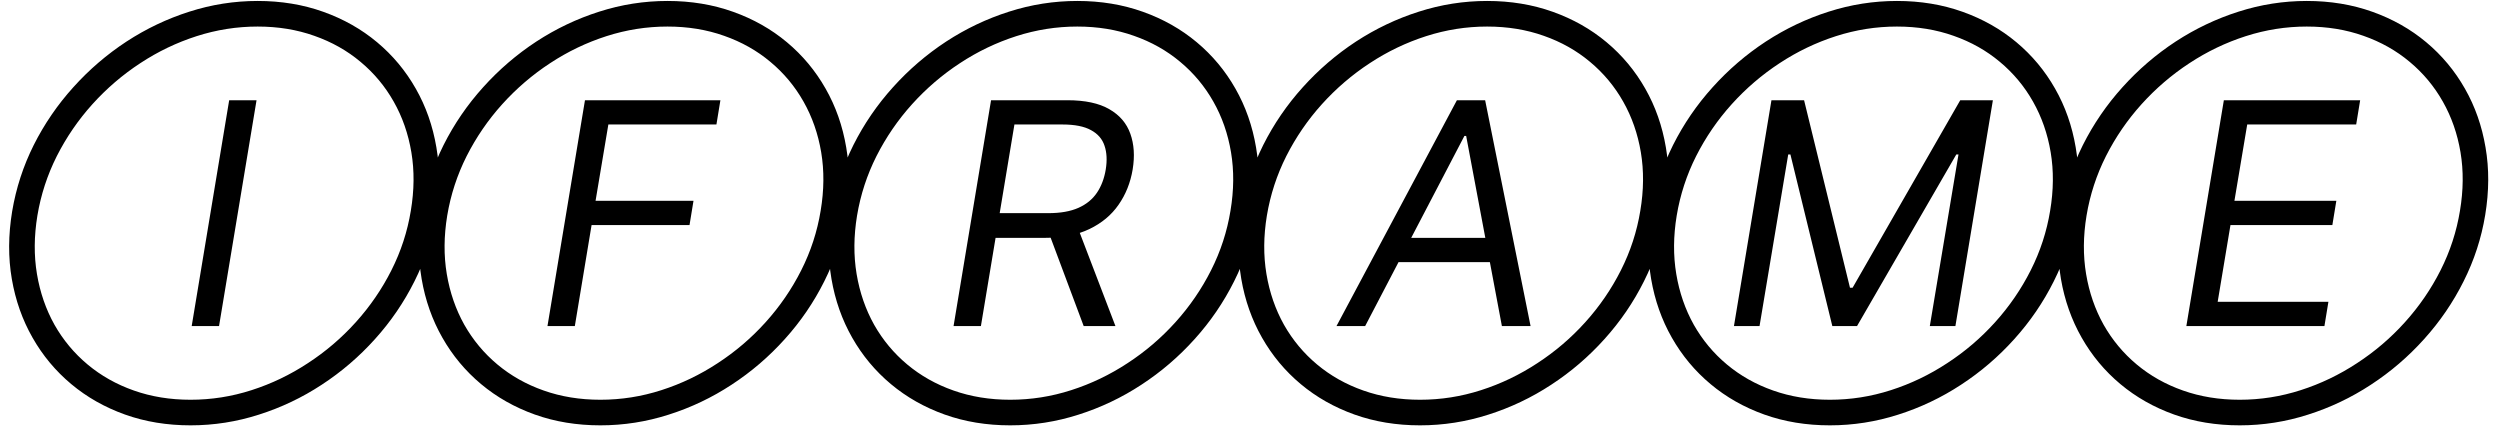 <svg width="161" height="28" viewBox="0 0 161 28" fill="none" xmlns="http://www.w3.org/2000/svg">
<path d="M16.521 6.455L14.106 21H12.345L14.759 6.455H16.521ZM12.273 27.392C10.754 27.392 9.345 27.16 8.048 26.696C6.75 26.232 5.597 25.579 4.589 24.736C3.58 23.893 2.749 22.896 2.096 21.746C1.442 20.6 0.997 19.34 0.761 17.967C0.524 16.59 0.531 15.138 0.782 13.614C1.033 12.117 1.497 10.692 2.174 9.338C2.856 7.984 3.706 6.743 4.724 5.616C5.742 4.485 6.883 3.505 8.147 2.676C9.416 1.848 10.765 1.206 12.195 0.751C13.625 0.292 15.091 0.062 16.592 0.062C18.111 0.062 19.52 0.295 20.817 0.759C22.12 1.223 23.275 1.876 24.283 2.719C25.292 3.562 26.123 4.558 26.776 5.709C27.43 6.855 27.872 8.116 28.104 9.494C28.341 10.867 28.334 12.316 28.083 13.841C27.837 15.337 27.373 16.762 26.691 18.116C26.014 19.471 25.166 20.711 24.148 21.838C23.13 22.97 21.987 23.95 20.718 24.778C19.454 25.607 18.104 26.249 16.67 26.703C15.24 27.162 13.774 27.392 12.273 27.392ZM12.273 25.744C13.613 25.744 14.923 25.538 16.201 25.126C17.484 24.715 18.694 24.134 19.83 23.386C20.971 22.643 21.999 21.765 22.913 20.751C23.831 19.733 24.596 18.618 25.207 17.406C25.822 16.189 26.239 14.911 26.457 13.571C26.679 12.25 26.691 10.995 26.492 9.807C26.293 8.618 25.915 7.532 25.356 6.547C24.797 5.557 24.084 4.703 23.218 3.983C22.356 3.259 21.364 2.7 20.242 2.307C19.125 1.909 17.908 1.71 16.592 1.71C15.256 1.71 13.947 1.916 12.664 2.328C11.381 2.74 10.171 3.32 9.035 4.068C7.898 4.812 6.871 5.692 5.952 6.71C5.039 7.723 4.274 8.839 3.658 10.055C3.048 11.268 2.631 12.544 2.408 13.883C2.191 15.204 2.181 16.459 2.38 17.648C2.579 18.836 2.955 19.925 3.509 20.915C4.068 21.9 4.778 22.752 5.64 23.472C6.506 24.196 7.498 24.755 8.616 25.148C9.738 25.546 10.957 25.744 12.273 25.744ZM35.257 21L37.672 6.455H46.394L46.138 8.017H39.178L38.354 12.932H44.661L44.405 14.494H38.098L37.019 21H35.257ZM38.666 27.392C37.147 27.392 35.738 27.16 34.441 26.696C33.143 26.232 31.99 25.579 30.982 24.736C29.973 23.893 29.142 22.896 28.489 21.746C27.835 20.6 27.39 19.34 27.154 17.967C26.917 16.59 26.924 15.138 27.175 13.614C27.426 12.117 27.89 10.692 28.567 9.338C29.249 7.984 30.099 6.743 31.117 5.616C32.135 4.485 33.276 3.505 34.54 2.676C35.809 1.848 37.158 1.206 38.588 0.751C40.018 0.292 41.484 0.062 42.985 0.062C44.505 0.062 45.913 0.295 47.21 0.759C48.513 1.223 49.668 1.876 50.676 2.719C51.685 3.562 52.516 4.558 53.169 5.709C53.823 6.855 54.265 8.116 54.497 9.494C54.734 10.867 54.727 12.316 54.476 13.841C54.23 15.337 53.766 16.762 53.084 18.116C52.407 19.471 51.559 20.711 50.541 21.838C49.523 22.97 48.38 23.95 47.111 24.778C45.847 25.607 44.497 26.249 43.063 26.703C41.633 27.162 40.167 27.392 38.666 27.392ZM38.666 25.744C40.006 25.744 41.316 25.538 42.594 25.126C43.877 24.715 45.087 24.134 46.223 23.386C47.364 22.643 48.392 21.765 49.306 20.751C50.224 19.733 50.989 18.618 51.6 17.406C52.215 16.189 52.632 14.911 52.85 13.571C53.072 12.25 53.084 10.995 52.885 9.807C52.686 8.618 52.307 7.532 51.749 6.547C51.19 5.557 50.477 4.703 49.611 3.983C48.749 3.259 47.757 2.7 46.635 2.307C45.518 1.909 44.301 1.71 42.985 1.71C41.649 1.71 40.34 1.916 39.057 2.328C37.774 2.74 36.564 3.32 35.428 4.068C34.291 4.812 33.264 5.692 32.345 6.71C31.432 7.723 30.667 8.839 30.051 10.055C29.441 11.268 29.024 12.544 28.801 13.883C28.584 15.204 28.574 16.459 28.773 17.648C28.972 18.836 29.348 19.925 29.902 20.915C30.461 21.9 31.171 22.752 32.033 23.472C32.899 24.196 33.891 24.755 35.009 25.148C36.131 25.546 37.35 25.744 38.666 25.744ZM61.409 21L63.824 6.455H68.738C69.875 6.455 70.774 6.646 71.437 7.03C72.105 7.413 72.557 7.941 72.794 8.614C73.035 9.286 73.085 10.053 72.943 10.915C72.801 11.767 72.498 12.525 72.034 13.188C71.575 13.85 70.95 14.371 70.159 14.75C69.373 15.129 68.416 15.318 67.29 15.318H63.312L63.596 13.727H67.517C68.293 13.727 68.937 13.614 69.449 13.386C69.96 13.159 70.358 12.835 70.642 12.413C70.926 11.992 71.115 11.492 71.21 10.915C71.305 10.328 71.279 9.819 71.132 9.388C70.99 8.952 70.699 8.616 70.258 8.379C69.823 8.138 69.212 8.017 68.426 8.017H65.329L63.17 21H61.409ZM69.335 14.466L71.835 21H69.79L67.346 14.466H69.335ZM65.059 27.392C63.539 27.392 62.131 27.16 60.834 26.696C59.536 26.232 58.383 25.579 57.375 24.736C56.366 23.893 55.535 22.896 54.882 21.746C54.228 20.6 53.783 19.34 53.547 17.967C53.31 16.59 53.317 15.138 53.568 13.614C53.819 12.117 54.283 10.692 54.96 9.338C55.642 7.984 56.492 6.743 57.51 5.616C58.528 4.485 59.669 3.505 60.933 2.676C62.202 1.848 63.551 1.206 64.981 0.751C66.411 0.292 67.877 0.062 69.377 0.062C70.897 0.062 72.306 0.295 73.603 0.759C74.906 1.223 76.061 1.876 77.069 2.719C78.078 3.562 78.909 4.558 79.562 5.709C80.216 6.855 80.658 8.116 80.89 9.494C81.127 10.867 81.12 12.316 80.869 13.841C80.623 15.337 80.159 16.762 79.477 18.116C78.8 19.471 77.952 20.711 76.934 21.838C75.916 22.97 74.773 23.95 73.504 24.778C72.24 25.607 70.89 26.249 69.456 26.703C68.026 27.162 66.56 27.392 65.059 27.392ZM65.059 25.744C66.399 25.744 67.709 25.538 68.987 25.126C70.27 24.715 71.48 24.134 72.616 23.386C73.757 22.643 74.785 21.765 75.699 20.751C76.617 19.733 77.382 18.618 77.993 17.406C78.608 16.189 79.025 14.911 79.243 13.571C79.465 12.25 79.477 10.995 79.278 9.807C79.079 8.618 78.701 7.532 78.142 6.547C77.583 5.557 76.87 4.703 76.004 3.983C75.142 3.259 74.15 2.7 73.028 2.307C71.911 1.909 70.694 1.71 69.377 1.71C68.042 1.71 66.733 1.916 65.45 2.328C64.167 2.74 62.957 3.32 61.821 4.068C60.684 4.812 59.657 5.692 58.738 6.71C57.825 7.723 57.06 8.839 56.444 10.055C55.834 11.268 55.417 12.544 55.194 13.883C54.977 15.204 54.967 16.459 55.166 17.648C55.365 18.836 55.741 19.925 56.295 20.915C56.854 21.9 57.564 22.752 58.426 23.472C59.292 24.196 60.284 24.755 61.402 25.148C62.524 25.546 63.743 25.744 65.059 25.744ZM87.915 21H86.069L93.825 6.455H95.643L98.569 21H96.722L94.421 8.756H94.307L87.915 21ZM89.535 15.318H96.978L96.722 16.881H89.279L89.535 15.318ZM91.452 27.392C89.932 27.392 88.524 27.16 87.227 26.696C85.929 26.232 84.776 25.579 83.768 24.736C82.759 23.893 81.928 22.896 81.275 21.746C80.621 20.6 80.176 19.34 79.939 17.967C79.703 16.59 79.71 15.138 79.961 13.614C80.212 12.117 80.676 10.692 81.353 9.338C82.035 7.984 82.885 6.743 83.903 5.616C84.921 4.485 86.062 3.505 87.326 2.676C88.595 1.848 89.944 1.206 91.374 0.751C92.804 0.292 94.27 0.062 95.77 0.062C97.29 0.062 98.699 0.295 99.996 0.759C101.298 1.223 102.454 1.876 103.462 2.719C104.471 3.562 105.302 4.558 105.955 5.709C106.609 6.855 107.051 8.116 107.283 9.494C107.52 10.867 107.513 12.316 107.262 13.841C107.016 15.337 106.552 16.762 105.87 18.116C105.193 19.471 104.345 20.711 103.327 21.838C102.309 22.97 101.166 23.95 99.897 24.778C98.633 25.607 97.283 26.249 95.849 26.703C94.419 27.162 92.953 27.392 91.452 27.392ZM91.452 25.744C92.792 25.744 94.102 25.538 95.38 25.126C96.663 24.715 97.873 24.134 99.009 23.386C100.15 22.643 101.178 21.765 102.092 20.751C103.01 19.733 103.775 18.618 104.386 17.406C105.001 16.189 105.418 14.911 105.636 13.571C105.858 12.25 105.87 10.995 105.671 9.807C105.472 8.618 105.093 7.532 104.535 6.547C103.976 5.557 103.263 4.703 102.397 3.983C101.535 3.259 100.543 2.7 99.421 2.307C98.304 1.909 97.087 1.71 95.77 1.71C94.435 1.71 93.126 1.916 91.843 2.328C90.56 2.74 89.35 3.32 88.214 4.068C87.077 4.812 86.05 5.692 85.131 6.71C84.218 7.723 83.453 8.839 82.837 10.055C82.227 11.268 81.81 12.544 81.587 13.883C81.37 15.204 81.36 16.459 81.559 17.648C81.758 18.836 82.134 19.925 82.688 20.915C83.247 21.9 83.957 22.752 84.819 23.472C85.685 24.196 86.677 24.755 87.795 25.148C88.917 25.546 90.136 25.744 91.452 25.744ZM114.081 6.455H116.183L119.138 18.528H119.308L126.24 6.455H128.342L125.928 21H124.28L126.127 9.949H125.985L119.592 21H118.002L115.303 9.949H115.161L113.314 21H111.666L114.081 6.455ZM117.845 27.392C116.325 27.392 114.917 27.16 113.619 26.696C112.322 26.232 111.169 25.579 110.161 24.736C109.152 23.893 108.321 22.896 107.668 21.746C107.014 20.6 106.569 19.34 106.333 17.967C106.096 16.59 106.103 15.138 106.354 13.614C106.605 12.117 107.069 10.692 107.746 9.338C108.428 7.984 109.278 6.743 110.296 5.616C111.314 4.485 112.455 3.505 113.719 2.676C114.988 1.848 116.337 1.206 117.767 0.751C119.197 0.292 120.663 0.062 122.163 0.062C123.683 0.062 125.092 0.295 126.389 0.759C127.691 1.223 128.847 1.876 129.855 2.719C130.864 3.562 131.695 4.558 132.348 5.709C133.002 6.855 133.444 8.116 133.676 9.494C133.913 10.867 133.906 12.316 133.655 13.841C133.409 15.337 132.945 16.762 132.263 18.116C131.586 19.471 130.738 20.711 129.72 21.838C128.702 22.97 127.559 23.95 126.29 24.778C125.026 25.607 123.676 26.249 122.242 26.703C120.812 27.162 119.346 27.392 117.845 27.392ZM117.845 25.744C119.185 25.744 120.494 25.538 121.773 25.126C123.056 24.715 124.266 24.134 125.402 23.386C126.543 22.643 127.571 21.765 128.485 20.751C129.403 19.733 130.168 18.618 130.779 17.406C131.394 16.189 131.811 14.911 132.029 13.571C132.251 12.25 132.263 10.995 132.064 9.807C131.865 8.618 131.486 7.532 130.928 6.547C130.369 5.557 129.656 4.703 128.79 3.983C127.928 3.259 126.936 2.7 125.814 2.307C124.697 1.909 123.48 1.71 122.163 1.71C120.828 1.71 119.519 1.916 118.236 2.328C116.953 2.74 115.743 3.32 114.607 4.068C113.47 4.812 112.443 5.692 111.524 6.71C110.61 7.723 109.846 8.839 109.23 10.055C108.619 11.268 108.203 12.544 107.98 13.883C107.762 15.204 107.753 16.459 107.952 17.648C108.151 18.836 108.527 19.925 109.081 20.915C109.64 21.9 110.35 22.752 111.212 23.472C112.078 24.196 113.07 24.755 114.188 25.148C115.31 25.546 116.529 25.744 117.845 25.744ZM140.801 21L143.216 6.455H151.994L151.738 8.017H144.721L143.897 12.932H150.46L150.204 14.494H143.642L142.818 19.438H149.949L149.693 21H140.801ZM144.238 27.392C142.718 27.392 141.31 27.16 140.012 26.696C138.715 26.232 137.562 25.579 136.554 24.736C135.545 23.893 134.714 22.896 134.061 21.746C133.407 20.6 132.962 19.34 132.725 17.967C132.489 16.59 132.496 15.138 132.747 13.614C132.998 12.117 133.462 10.692 134.139 9.338C134.821 7.984 135.671 6.743 136.689 5.616C137.707 4.485 138.848 3.505 140.112 2.676C141.381 1.848 142.73 1.206 144.16 0.751C145.59 0.292 147.056 0.062 148.556 0.062C150.076 0.062 151.485 0.295 152.782 0.759C154.084 1.223 155.24 1.876 156.248 2.719C157.257 3.562 158.088 4.558 158.741 5.709C159.395 6.855 159.837 8.116 160.069 9.494C160.306 10.867 160.299 12.316 160.048 13.841C159.802 15.337 159.338 16.762 158.656 18.116C157.979 19.471 157.131 20.711 156.113 21.838C155.095 22.97 153.952 23.95 152.683 24.778C151.419 25.607 150.069 26.249 148.635 26.703C147.205 27.162 145.739 27.392 144.238 27.392ZM144.238 25.744C145.578 25.744 146.887 25.538 148.166 25.126C149.449 24.715 150.659 24.134 151.795 23.386C152.936 22.643 153.964 21.765 154.877 20.751C155.796 19.733 156.561 18.618 157.172 17.406C157.787 16.189 158.204 14.911 158.422 13.571C158.644 12.25 158.656 10.995 158.457 9.807C158.258 8.618 157.879 7.532 157.321 6.547C156.762 5.557 156.049 4.703 155.183 3.983C154.321 3.259 153.329 2.7 152.207 2.307C151.09 1.909 149.873 1.71 148.556 1.71C147.221 1.71 145.912 1.916 144.629 2.328C143.346 2.74 142.136 3.32 141 4.068C139.863 4.812 138.836 5.692 137.917 6.71C137.003 7.723 136.239 8.839 135.623 10.055C135.012 11.268 134.596 12.544 134.373 13.883C134.155 15.204 134.146 16.459 134.345 17.648C134.544 18.836 134.92 19.925 135.474 20.915C136.033 21.9 136.743 22.752 137.605 23.472C138.471 24.196 139.463 24.755 140.581 25.148C141.703 25.546 142.922 25.744 144.238 25.744Z" fill="black"/>
</svg>
